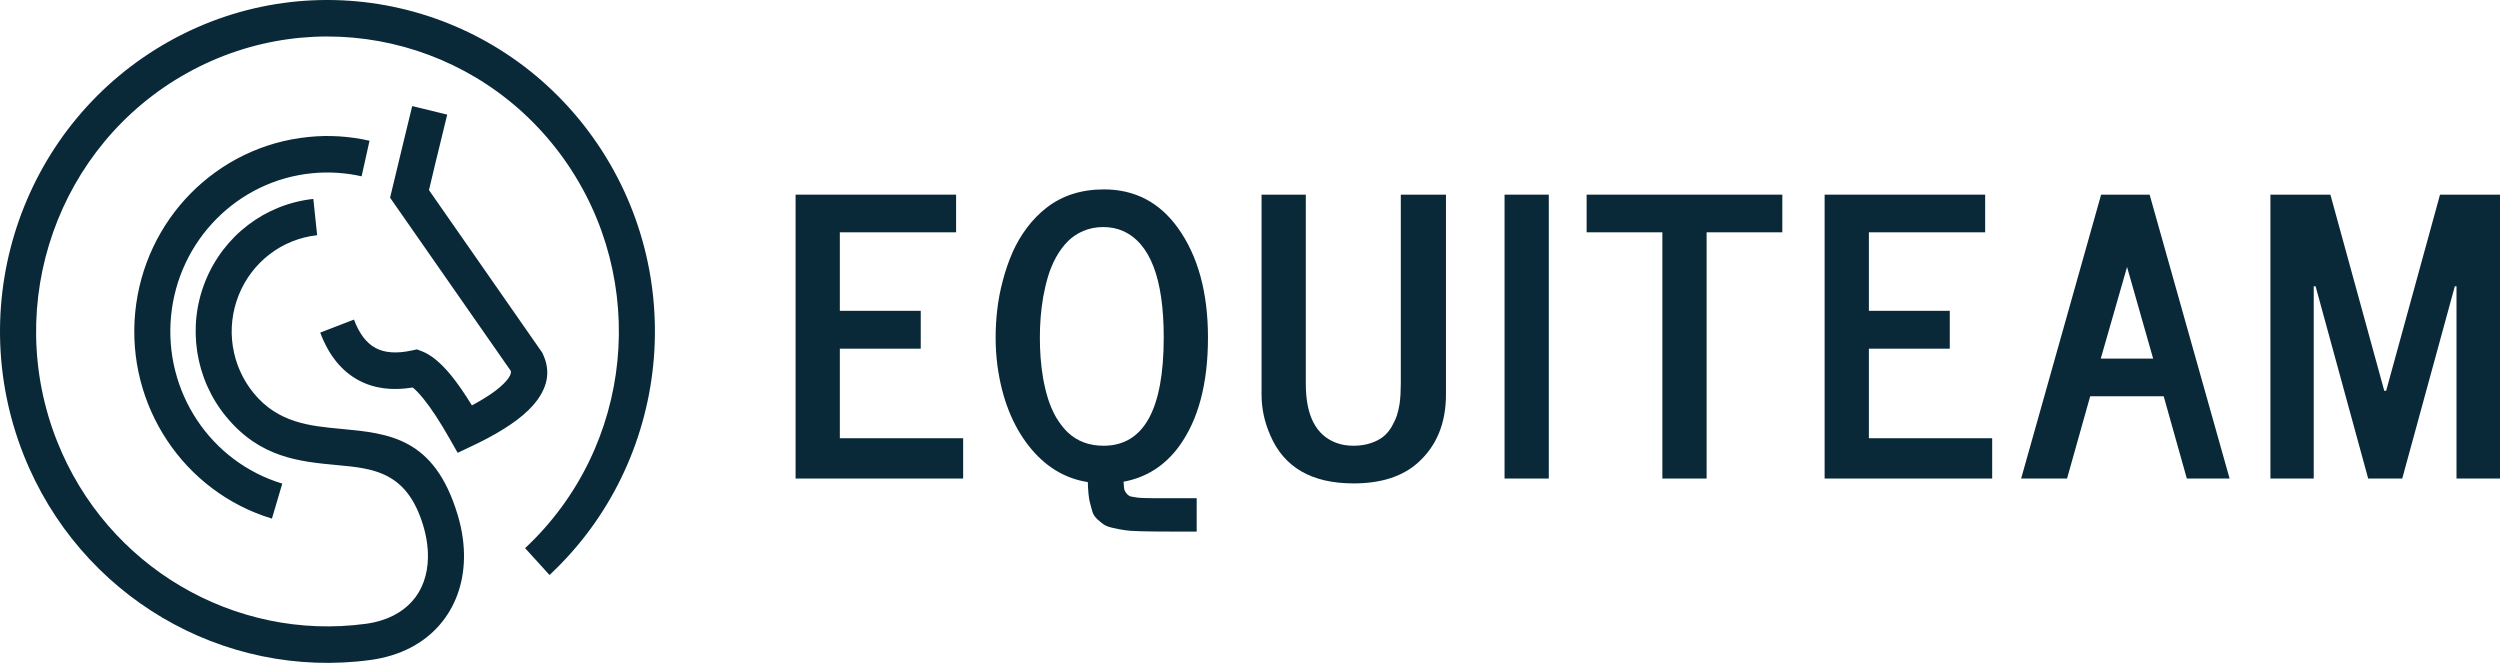 <svg xmlns="http://www.w3.org/2000/svg" width="132" height="35" viewBox="0 0 132 35" fill="none">
    <path d="M42.007 25.267V10.277H50.482V12.266H44.343V16.411H48.615V18.41H44.343V23.139H50.854V25.267H42.007Z" fill="#092939"/>
    <path d="M55.081 15.679C55.016 16.068 54.97 16.434 54.944 16.777C54.918 17.12 54.905 17.473 54.905 17.836C54.905 18.192 54.918 18.545 54.944 18.895C54.97 19.244 55.016 19.614 55.081 20.003C55.153 20.392 55.24 20.752 55.345 21.081C55.449 21.411 55.589 21.731 55.765 22.041C55.948 22.345 56.15 22.605 56.371 22.823C56.873 23.298 57.505 23.535 58.268 23.535C60.386 23.535 61.445 21.629 61.445 17.816C61.445 14.71 60.728 12.836 59.294 12.197C58.981 12.058 58.633 11.989 58.248 11.989C57.87 11.989 57.518 12.058 57.192 12.197C56.873 12.335 56.599 12.52 56.371 12.751C56.15 12.975 55.948 13.249 55.765 13.572C55.589 13.895 55.449 14.228 55.345 14.571C55.24 14.914 55.153 15.284 55.081 15.679ZM52.666 19.32C52.601 18.819 52.569 18.321 52.569 17.826C52.569 17.331 52.598 16.834 52.657 16.332C52.715 15.831 52.813 15.323 52.95 14.809C53.087 14.287 53.256 13.796 53.458 13.334C53.66 12.873 53.914 12.437 54.221 12.028C54.533 11.613 54.882 11.257 55.267 10.96C56.094 10.32 57.101 10 58.287 10C59.916 10 61.22 10.679 62.197 12.038C63.253 13.516 63.781 15.445 63.781 17.826C63.781 20.254 63.273 22.166 62.256 23.565C61.507 24.587 60.529 25.211 59.324 25.435C59.337 25.692 59.356 25.847 59.382 25.9C59.421 25.979 59.47 26.048 59.529 26.108C59.587 26.167 59.649 26.203 59.715 26.216C59.786 26.23 59.884 26.246 60.008 26.266C60.164 26.292 60.474 26.305 60.937 26.305H63.185V28.067H61.806C60.471 28.067 59.672 28.044 59.411 27.997C59.151 27.958 58.913 27.912 58.698 27.859C58.489 27.806 58.339 27.744 58.248 27.671C58.157 27.605 58.049 27.516 57.926 27.404C57.808 27.292 57.727 27.166 57.681 27.028C57.642 26.889 57.596 26.721 57.544 26.523C57.486 26.292 57.45 25.936 57.437 25.455C56.212 25.263 55.175 24.63 54.328 23.555C53.455 22.447 52.901 21.035 52.666 19.32Z" fill="#092939"/>
    <path d="M66.61 20.834V10.277H68.947V20.27C68.947 21.939 69.478 22.974 70.54 23.377C70.814 23.482 71.12 23.535 71.459 23.535C71.798 23.535 72.104 23.489 72.378 23.397C72.652 23.304 72.873 23.189 73.043 23.05C73.212 22.912 73.359 22.737 73.483 22.526C73.606 22.308 73.698 22.11 73.756 21.932C73.815 21.754 73.864 21.543 73.903 21.299C73.942 20.983 73.962 20.64 73.962 20.27V10.277H76.347V20.834C76.347 22.345 75.855 23.542 74.871 24.426C74.056 25.158 72.922 25.524 71.469 25.524C69.26 25.524 67.793 24.676 67.07 22.981C66.763 22.282 66.61 21.566 66.61 20.834Z" fill="#092939"/>
    <path d="M79.44 25.267V10.277H81.776V25.267H79.44Z" fill="#092939"/>
    <path d="M83.774 12.266V10.277H94.107V12.266H90.109V25.267H87.773V12.266H83.774Z" fill="#092939"/>
    <path d="M96.34 25.267V10.277H104.816V12.266H98.677V16.411H102.948V18.41H98.677V23.139H105.187V25.267H96.34Z" fill="#092939"/>
    <path d="M110.92 18.934H113.686L112.308 14.096L110.92 18.934ZM106.716 25.267L110.939 10.277H113.5L117.723 25.267H115.465L114.243 20.923H110.362L109.14 25.267H106.716Z" fill="#092939"/>
    <path d="M122.165 15.115V25.267H119.878V10.277H123.045L125.89 20.636H125.988L128.833 10.277H132V25.267H129.703V15.115H129.615L126.838 25.267H125.04L122.263 15.115H122.165Z" fill="#092939"/>
    <path d="M14.358 27.383C12.026 26.676 10.102 25.182 8.821 23.25C7.541 21.321 6.902 18.954 7.138 16.503C7.374 14.047 8.451 11.85 10.073 10.207C11.697 8.563 13.868 7.472 16.292 7.232C16.834 7.177 17.374 7.166 17.907 7.2C18.443 7.233 18.98 7.31 19.511 7.431L19.093 9.31C18.668 9.213 18.235 9.151 17.795 9.124C17.354 9.096 16.912 9.104 16.48 9.147H16.476C14.506 9.342 12.742 10.229 11.422 11.565C10.1 12.903 9.223 14.691 9.032 16.684C8.841 18.681 9.36 20.607 10.402 22.178C11.442 23.745 13.005 24.959 14.904 25.535L14.358 27.383H14.358ZM16.745 12.419C15.821 12.519 14.961 12.872 14.245 13.418C13.529 13.965 12.956 14.705 12.606 15.577C12.255 16.452 12.155 17.387 12.292 18.28C12.43 19.179 12.804 20.039 13.398 20.763C14.685 22.334 16.378 22.492 17.98 22.642C20.544 22.881 22.93 23.103 24.16 27.168C24.291 27.6 24.384 28.027 24.439 28.449C24.625 29.866 24.381 31.179 23.746 32.254C23.102 33.345 22.07 34.172 20.691 34.6H20.687C20.334 34.71 19.957 34.793 19.56 34.847C15.671 35.372 11.817 34.529 8.57 32.61C5.357 30.711 2.734 27.757 1.251 24.026C-0.379 19.92 -0.369 15.523 1.007 11.62C2.382 7.717 5.125 4.305 8.955 2.17C12.782 0.037 17.096 -0.482 21.092 0.43C25.087 1.341 28.765 3.683 31.32 7.273C33.874 10.863 34.903 15.133 34.492 19.256C34.08 23.381 32.227 27.361 29.015 30.36L27.725 28.942C30.584 26.272 32.233 22.735 32.599 19.067C32.965 15.394 32.049 11.591 29.776 8.397C27.502 5.205 24.231 3.12 20.675 2.309C17.12 1.498 13.28 1.961 9.872 3.86C6.467 5.756 4.028 8.793 2.803 12.268C1.578 15.743 1.568 19.657 3.018 23.309C4.335 26.623 6.67 29.251 9.532 30.942C12.426 32.652 15.857 33.404 19.314 32.937C19.606 32.898 19.878 32.838 20.132 32.758C21.04 32.477 21.709 31.951 22.114 31.266C22.527 30.566 22.682 29.679 22.552 28.698C22.511 28.388 22.441 28.066 22.341 27.735C21.484 24.901 19.712 24.735 17.807 24.558C15.822 24.373 13.727 24.177 11.935 21.993C11.116 20.996 10.602 19.81 10.414 18.576C10.223 17.337 10.358 16.05 10.84 14.852C11.321 13.652 12.11 12.632 13.098 11.879C14.084 11.127 15.269 10.641 16.544 10.503L16.745 12.419L16.745 12.419ZM23.613 6.051C23.062 8.329 23.053 8.359 23.048 8.373L23.044 8.379C23.041 8.39 23.048 8.372 22.65 10.037L28.631 18.622C28.636 18.634 28.676 18.713 28.676 18.722C29.096 19.629 28.916 20.525 28.136 21.41C27.55 22.074 26.577 22.74 25.22 23.407L24.166 23.909L23.728 23.141C23.221 22.249 22.765 21.555 22.362 21.059C22.136 20.779 21.945 20.579 21.791 20.46C20.695 20.64 19.742 20.514 18.932 20.077C18.031 19.593 17.356 18.754 16.907 17.561L18.69 16.874C18.967 17.615 19.347 18.114 19.827 18.373C20.314 18.634 20.952 18.678 21.742 18.506L22.015 18.447L22.284 18.55C22.775 18.742 23.291 19.171 23.831 19.835C24.167 20.251 24.53 20.773 24.917 21.404C25.769 20.949 26.37 20.523 26.718 20.127C26.917 19.903 27.001 19.721 26.97 19.584L20.596 10.438L20.699 10.012C21.192 7.949 21.226 7.809 21.238 7.77C21.241 7.757 21.249 7.734 21.765 5.6L23.614 6.052L23.613 6.051Z" fill="#092939"/>
</svg>